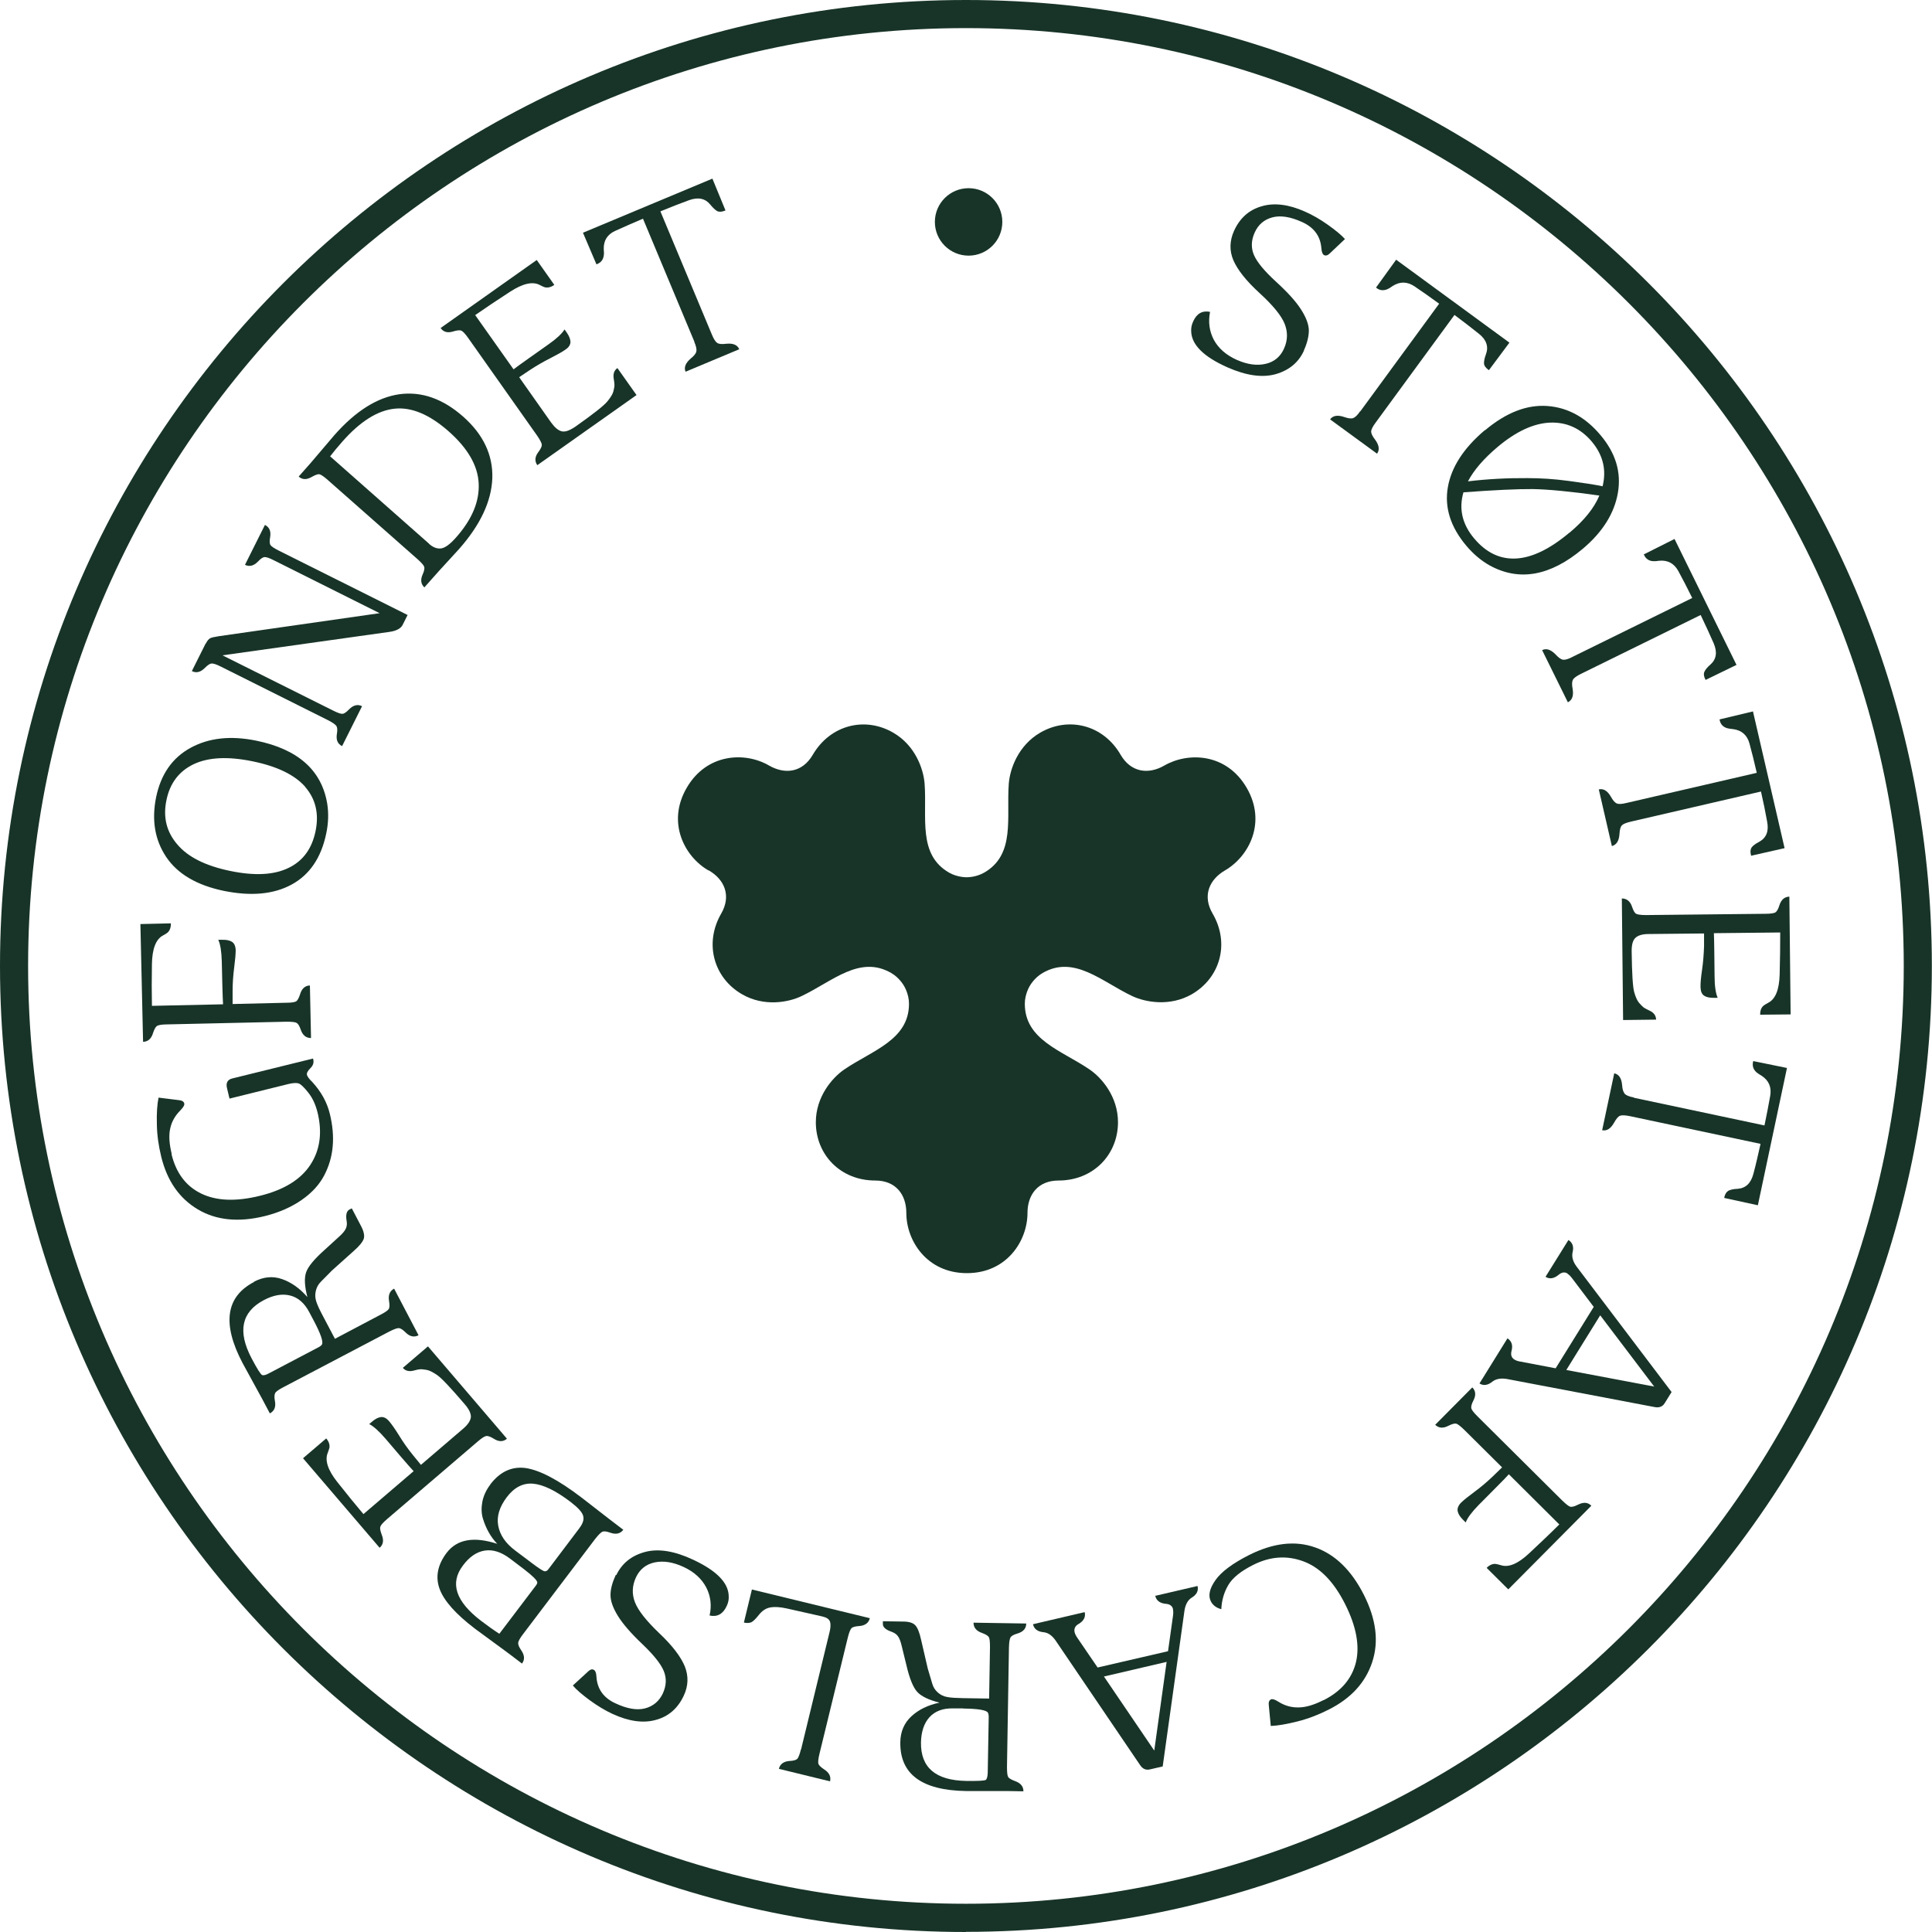 <svg width="131" height="131" viewBox="0 0 131 131" fill="none" xmlns="http://www.w3.org/2000/svg">
<g clip-path="url(#clip0_518_1584)">
<path d="M65.495 131C29.379 131 0 101.611 0 65.495C0 29.379 29.379 0 65.495 0C101.611 0 130.99 29.379 130.99 65.495C130.99 101.611 101.611 130.99 65.495 130.99V131ZM65.495 1.906C30.437 1.906 1.906 30.437 1.906 65.495C1.906 100.554 30.437 129.085 65.495 129.085C100.554 129.085 129.085 100.554 129.085 65.495C129.085 30.437 100.563 1.906 65.495 1.906Z" fill="#183428"/>
<path d="M88.423 23.757C88.061 24.567 87.422 25.1 86.508 25.367C85.593 25.625 84.497 25.472 83.21 24.9C81.629 24.195 80.819 23.395 80.771 22.508C80.752 22.27 80.79 22.032 80.904 21.794C81.143 21.26 81.524 21.041 82.048 21.146C81.914 21.832 82 22.461 82.305 23.042C82.62 23.623 83.134 24.071 83.849 24.395C84.573 24.719 85.221 24.805 85.812 24.672C86.403 24.538 86.822 24.186 87.07 23.623C87.318 23.061 87.327 22.499 87.098 21.937C86.87 21.384 86.298 20.688 85.402 19.869C84.506 19.049 83.916 18.306 83.63 17.648C83.353 17 83.372 16.333 83.668 15.666C84.058 14.799 84.678 14.237 85.536 13.989C86.393 13.732 87.375 13.856 88.471 14.342C88.995 14.57 89.519 14.875 90.043 15.247C90.567 15.619 90.948 15.933 91.196 16.209L90.157 17.191C90.033 17.315 89.91 17.353 89.795 17.305C89.681 17.258 89.614 17.096 89.595 16.819C89.528 16 89.09 15.419 88.29 15.056C87.489 14.694 86.822 14.589 86.26 14.742C85.707 14.894 85.307 15.238 85.069 15.781C84.83 16.314 84.821 16.829 85.031 17.305C85.24 17.782 85.736 18.382 86.527 19.106C87.318 19.831 87.88 20.45 88.223 20.993C88.566 21.527 88.737 21.994 88.747 22.394C88.747 22.794 88.642 23.252 88.404 23.776L88.423 23.757Z" fill="#183428"/>
<path d="M92.236 27.893L97.582 20.593C96.953 20.136 96.391 19.735 95.905 19.412C95.409 19.087 94.924 19.078 94.428 19.392C94.275 19.507 94.161 19.573 94.066 19.612C93.808 19.716 93.57 19.697 93.361 19.545L93.303 19.497L94.666 17.61L102.347 23.233L100.956 25.101L100.917 25.072C100.736 24.939 100.632 24.796 100.622 24.634C100.622 24.481 100.66 24.271 100.755 24.024C100.946 23.509 100.794 23.042 100.279 22.632C99.764 22.223 99.212 21.794 98.621 21.355L93.275 28.655C93.075 28.922 92.98 29.122 92.97 29.255C92.97 29.389 93.056 29.579 93.237 29.808C93.513 30.18 93.561 30.504 93.37 30.761L90.187 28.436C90.378 28.178 90.692 28.121 91.14 28.274C91.417 28.369 91.617 28.398 91.75 28.35C91.884 28.302 92.046 28.15 92.227 27.883L92.236 27.893Z" fill="#183428"/>
<path d="M100.688 29.179C102.127 27.969 103.537 27.426 104.928 27.53C106.32 27.635 107.52 28.302 108.53 29.512C109.55 30.723 109.941 32.019 109.703 33.41C109.464 34.801 108.673 36.069 107.33 37.203C105.119 39.061 103.013 39.442 101.002 38.337C100.43 38.013 99.906 37.574 99.43 37.012C98.353 35.735 97.934 34.411 98.172 33.038C98.41 31.666 99.249 30.38 100.678 29.169L100.688 29.179ZM106.415 36.126C107.416 35.287 108.092 34.449 108.445 33.601C106.491 33.324 104.986 33.181 103.937 33.162C102.889 33.153 101.317 33.229 99.23 33.381C98.906 34.496 99.144 35.545 99.954 36.507C100.764 37.469 101.707 37.927 102.794 37.87C103.88 37.813 105.09 37.231 106.415 36.116V36.126ZM107.94 29.951C107.177 29.046 106.234 28.617 105.109 28.655C103.985 28.703 102.794 29.255 101.536 30.313C100.602 31.104 99.935 31.876 99.535 32.638C100.878 32.476 102.232 32.409 103.566 32.419C104.452 32.419 105.386 32.476 106.367 32.61C107.358 32.743 108.121 32.857 108.664 32.972C108.94 31.857 108.692 30.847 107.93 29.941L107.94 29.951Z" fill="#183428"/>
<path d="M106.624 44.54L114.743 40.547C114.4 39.852 114.085 39.242 113.799 38.718C113.513 38.203 113.085 37.965 112.503 38.022C112.322 38.051 112.179 38.06 112.084 38.051C111.808 38.032 111.607 37.898 111.493 37.66L111.455 37.593L113.542 36.545L117.744 45.083L115.648 46.103L115.629 46.065C115.524 45.855 115.505 45.684 115.572 45.541C115.638 45.398 115.772 45.236 115.972 45.064C116.382 44.702 116.458 44.216 116.191 43.606C115.924 43.006 115.638 42.367 115.314 41.7L107.195 45.693C106.9 45.836 106.719 45.97 106.652 46.093C106.586 46.217 106.576 46.417 106.633 46.713C106.709 47.18 106.605 47.475 106.309 47.618L104.565 44.083C104.851 43.94 105.156 44.045 105.48 44.378C105.68 44.597 105.842 44.712 105.985 44.731C106.128 44.75 106.338 44.693 106.624 44.54Z" fill="#183428"/>
<path d="M110.303 54.441L119.118 52.402C118.947 51.64 118.775 50.973 118.623 50.411C118.47 49.848 118.098 49.515 117.517 49.439C117.327 49.42 117.193 49.401 117.098 49.372C116.831 49.286 116.669 49.115 116.612 48.857L116.593 48.781L118.861 48.238L121.005 57.51L118.727 58.025V57.977C118.661 57.758 118.689 57.577 118.775 57.453C118.87 57.329 119.042 57.205 119.28 57.081C119.766 56.814 119.947 56.367 119.823 55.718C119.709 55.071 119.566 54.384 119.404 53.67L110.589 55.709C110.265 55.785 110.056 55.871 109.97 55.966C109.875 56.062 109.827 56.262 109.808 56.557C109.779 57.024 109.598 57.291 109.293 57.367L108.407 53.527C108.722 53.45 108.998 53.622 109.227 54.022C109.37 54.279 109.503 54.432 109.636 54.48C109.77 54.537 109.989 54.518 110.303 54.441Z" fill="#183428"/>
<path d="M120.718 63.227L116.211 63.275C116.22 63.437 116.23 63.856 116.239 64.562L116.258 66.191C116.258 66.858 116.334 67.344 116.468 67.659H116.201C115.925 67.659 115.715 67.621 115.553 67.516C115.391 67.411 115.315 67.22 115.305 66.944C115.296 66.668 115.334 66.267 115.41 65.753C115.486 65.229 115.524 64.704 115.544 64.161V63.294L111.799 63.332C111.379 63.332 111.074 63.418 110.893 63.59C110.712 63.752 110.626 64.076 110.636 64.543C110.655 66.01 110.712 66.925 110.807 67.268C110.903 67.611 111.017 67.859 111.141 68.002C111.265 68.145 111.37 68.249 111.455 68.316C111.541 68.373 111.665 68.44 111.827 68.516C112.132 68.65 112.284 68.859 112.294 69.136L110.055 69.164L109.969 60.921C110.302 60.921 110.541 61.112 110.665 61.493C110.75 61.75 110.846 61.912 110.941 61.96C111.046 62.017 111.274 62.046 111.617 62.046L119.708 61.96C120.06 61.96 120.289 61.922 120.384 61.865C120.48 61.798 120.575 61.646 120.651 61.388C120.775 60.998 121.004 60.807 121.328 60.797L121.414 68.783L119.346 68.802C119.346 68.526 119.422 68.316 119.584 68.183C119.641 68.135 119.746 68.078 119.898 67.992C120.384 67.744 120.642 67.106 120.67 66.077C120.699 65.048 120.708 64.095 120.708 63.237L120.718 63.227Z" fill="#183428"/>
<path d="M110.788 74.434L119.641 76.311C119.803 75.549 119.927 74.872 120.032 74.291C120.127 73.71 119.937 73.262 119.441 72.938C119.279 72.843 119.165 72.766 119.088 72.7C118.888 72.509 118.812 72.29 118.86 72.023L118.879 71.947L121.166 72.414L119.193 81.724L116.916 81.228V81.181C116.973 80.952 117.068 80.809 117.202 80.733C117.345 80.666 117.545 80.618 117.811 80.609C118.364 80.571 118.717 80.237 118.888 79.599C119.06 78.96 119.212 78.284 119.374 77.56L110.522 75.682C110.198 75.616 109.969 75.606 109.845 75.654C109.721 75.701 109.588 75.863 109.445 76.121C109.216 76.53 108.949 76.702 108.635 76.635L109.454 72.776C109.769 72.843 109.95 73.109 109.988 73.576C110.007 73.872 110.074 74.062 110.169 74.167C110.264 74.272 110.474 74.358 110.788 74.415V74.434Z" fill="#183428"/>
<path d="M106.291 86.355C106.101 86.231 105.891 86.26 105.681 86.441C105.367 86.698 105.071 86.746 104.795 86.574L106.348 84.078C106.634 84.259 106.73 84.545 106.625 84.935C106.568 85.231 106.653 85.545 106.901 85.879L113.343 94.388L112.876 95.141C112.733 95.379 112.504 95.465 112.199 95.408L102.175 93.502C101.765 93.436 101.441 93.493 101.203 93.674C100.888 93.931 100.593 93.979 100.316 93.807L102.213 90.748C102.499 90.929 102.594 91.215 102.489 91.606C102.422 91.873 102.489 92.063 102.689 92.187C102.794 92.254 102.937 92.302 103.127 92.33L105.481 92.778L108.064 88.614L106.615 86.698C106.501 86.546 106.396 86.431 106.291 86.374V86.355ZM112.171 94.026L108.502 89.185L106.205 92.892L112.171 94.017V94.026Z" fill="#183428"/>
<path d="M99.287 96.952C99.03 96.704 98.849 96.561 98.744 96.532C98.639 96.504 98.458 96.552 98.21 96.675C97.848 96.866 97.553 96.837 97.314 96.609L99.83 94.074C100.068 94.312 100.087 94.608 99.906 94.96C99.782 95.198 99.735 95.379 99.763 95.494C99.792 95.608 99.935 95.789 100.183 96.037L105.929 101.745C106.186 101.993 106.367 102.136 106.472 102.164C106.586 102.193 106.758 102.145 107.006 102.021C107.368 101.84 107.673 101.859 107.901 102.098L102.27 107.768L100.802 106.31C100.993 106.119 101.202 106.024 101.412 106.043C101.488 106.052 101.603 106.081 101.765 106.128C102.289 106.3 102.927 106.033 103.68 105.328C104.433 104.623 105.119 103.975 105.729 103.365L102.308 99.963C102.203 100.087 101.907 100.392 101.412 100.887L100.268 102.04C99.802 102.517 99.506 102.908 99.382 103.232L99.192 103.041C99.001 102.85 98.877 102.66 98.839 102.469C98.801 102.279 98.877 102.088 99.068 101.888C99.268 101.697 99.573 101.45 100.002 101.135C100.43 100.821 100.831 100.478 101.221 100.106L101.85 99.496L99.277 96.942L99.287 96.952Z" fill="#183428"/>
<path d="M89.758 115.277C90.939 114.676 91.663 113.828 91.94 112.713C92.207 111.598 91.968 110.283 91.206 108.768C90.444 107.253 89.51 106.29 88.385 105.871C87.261 105.452 86.127 105.528 84.974 106.109C84.135 106.529 83.573 106.986 83.287 107.472C83.001 107.958 82.839 108.501 82.811 109.111C82.477 109.025 82.239 108.844 82.106 108.587C81.905 108.196 82.01 107.72 82.41 107.148C82.811 106.576 83.564 106.014 84.669 105.452C86.327 104.613 87.833 104.442 89.186 104.928C90.539 105.404 91.635 106.481 92.474 108.13C93.312 109.788 93.503 111.303 93.045 112.694C92.588 114.085 91.606 115.162 90.082 115.925C89.386 116.277 88.69 116.544 87.966 116.725C87.242 116.906 86.651 117.011 86.165 117.03L86.032 115.639C86.003 115.429 86.051 115.296 86.175 115.229C86.27 115.181 86.432 115.229 86.661 115.372C87.089 115.648 87.547 115.782 88.042 115.772C88.538 115.772 89.1 115.601 89.739 115.277H89.758Z" fill="#183428"/>
<path d="M79.542 109.121C79.494 108.902 79.332 108.768 79.056 108.749C78.646 108.711 78.408 108.53 78.331 108.206L81.2 107.539C81.276 107.863 81.143 108.13 80.79 108.339C80.542 108.501 80.38 108.787 80.314 109.207L78.837 119.775L77.969 119.975C77.693 120.041 77.474 119.937 77.302 119.679L71.575 111.236C71.337 110.893 71.061 110.703 70.765 110.674C70.355 110.636 70.117 110.455 70.041 110.131L73.548 109.311C73.624 109.635 73.49 109.902 73.138 110.112C72.9 110.245 72.814 110.436 72.862 110.665C72.89 110.788 72.957 110.922 73.071 111.084L74.424 113.066L79.199 111.961L79.532 109.588C79.561 109.397 79.561 109.245 79.532 109.121H79.542ZM78.265 118.698L79.103 112.685L74.853 113.676L78.265 118.698Z" fill="#183428"/>
<path d="M61.046 118.126C61.055 117.411 61.313 116.821 61.799 116.373C62.285 115.925 62.923 115.61 63.705 115.448C62.971 115.267 62.466 115.019 62.189 114.715C61.913 114.41 61.665 113.8 61.456 112.894L61.141 111.608C61.065 111.284 60.979 111.065 60.874 110.931C60.779 110.798 60.627 110.703 60.436 110.636C60.055 110.503 59.864 110.331 59.864 110.121V109.931L61.246 109.95C61.646 109.95 61.922 110.045 62.065 110.207C62.218 110.369 62.351 110.703 62.456 111.189L62.904 113.123C63.037 113.581 63.142 113.924 63.209 114.152C63.276 114.391 63.4 114.591 63.581 114.753C63.762 114.915 63.981 115.029 64.229 115.067C64.476 115.115 64.819 115.134 65.286 115.143L67.068 115.172L67.126 111.684C67.126 111.332 67.106 111.103 67.049 111.008C66.992 110.912 66.84 110.817 66.582 110.722C66.201 110.588 66.011 110.36 66.011 110.026L69.584 110.083C69.584 110.417 69.384 110.645 68.993 110.76C68.736 110.836 68.574 110.922 68.517 111.027C68.46 111.131 68.421 111.351 68.412 111.703L68.279 119.794C68.279 120.146 68.298 120.375 68.355 120.48C68.412 120.585 68.574 120.67 68.822 120.766C69.203 120.899 69.394 121.128 69.394 121.461L68.288 121.442H65.505C62.494 121.395 61.008 120.289 61.046 118.126ZM65.315 115.839H64.638C63.943 115.82 63.409 116.02 63.028 116.43C62.656 116.84 62.466 117.411 62.447 118.136C62.418 119.851 63.438 120.718 65.505 120.756C66.325 120.766 66.763 120.747 66.849 120.68C66.925 120.613 66.963 120.451 66.973 120.203L67.04 116.439C67.04 116.287 67.021 116.192 66.983 116.125C66.878 115.953 66.316 115.858 65.315 115.849V115.839Z" fill="#183428"/>
<path d="M54.319 118.612L56.253 110.646C56.329 110.331 56.329 110.102 56.272 109.94C56.206 109.778 56.044 109.674 55.767 109.607L53.356 109.064C52.889 108.959 52.508 108.94 52.213 108.997C51.917 109.054 51.67 109.226 51.46 109.493C51.25 109.759 51.079 109.931 50.945 109.998C50.802 110.055 50.631 110.064 50.44 110.017L50.983 107.777L58.979 109.721C58.902 110.045 58.655 110.226 58.254 110.255C57.978 110.274 57.806 110.322 57.73 110.407C57.654 110.493 57.568 110.703 57.483 111.046L55.567 118.908C55.481 119.251 55.462 119.479 55.491 119.594C55.529 119.698 55.662 119.832 55.882 119.975C56.225 120.194 56.358 120.461 56.282 120.785L52.813 119.937C52.889 119.613 53.137 119.432 53.537 119.403C53.804 119.394 53.985 119.336 54.062 119.26C54.138 119.174 54.224 118.955 54.309 118.612H54.319Z" fill="#183428"/>
<path d="M41.786 106.805C42.167 106.005 42.815 105.48 43.73 105.233C44.645 104.985 45.751 105.166 47.018 105.766C48.581 106.5 49.381 107.31 49.41 108.206C49.429 108.444 49.381 108.682 49.267 108.911C49.019 109.445 48.628 109.654 48.114 109.54C48.266 108.863 48.19 108.225 47.885 107.634C47.58 107.053 47.075 106.586 46.36 106.252C45.646 105.919 44.988 105.814 44.397 105.938C43.806 106.062 43.378 106.405 43.12 106.958C42.863 107.52 42.834 108.072 43.054 108.644C43.273 109.206 43.825 109.902 44.712 110.75C45.598 111.589 46.17 112.342 46.437 112.999C46.694 113.657 46.675 114.314 46.36 114.981C45.96 115.839 45.322 116.392 44.464 116.62C43.606 116.859 42.625 116.716 41.529 116.211C41.014 115.972 40.5 115.658 39.976 115.277C39.461 114.895 39.08 114.571 38.842 114.286L39.89 113.323C40.023 113.199 40.138 113.161 40.252 113.218C40.366 113.266 40.433 113.437 40.443 113.704C40.5 114.524 40.919 115.115 41.71 115.486C42.501 115.858 43.178 115.982 43.73 115.839C44.283 115.696 44.693 115.353 44.941 114.829C45.188 114.295 45.207 113.79 45.007 113.304C44.807 112.818 44.321 112.208 43.549 111.474C42.777 110.741 42.225 110.102 41.891 109.559C41.557 109.016 41.395 108.549 41.395 108.149C41.395 107.748 41.519 107.291 41.758 106.776L41.786 106.805Z" fill="#183428"/>
<path d="M33.239 100.659C33.906 99.782 34.716 99.41 35.659 99.544C36.603 99.687 37.861 100.344 39.423 101.536L41.339 103.022L42.263 103.727C42.063 103.994 41.768 104.061 41.387 103.927C41.129 103.832 40.948 103.813 40.843 103.861C40.739 103.908 40.577 104.07 40.357 104.347L35.469 110.798C35.25 111.084 35.145 111.284 35.135 111.398C35.126 111.513 35.193 111.684 35.345 111.903C35.574 112.237 35.593 112.542 35.393 112.799L34.516 112.132L32.219 110.445C30.914 109.454 30.104 108.549 29.808 107.739C29.513 106.929 29.666 106.11 30.285 105.29C30.99 104.366 32.134 104.166 33.715 104.68C33.277 104.223 32.953 103.651 32.743 102.965C32.639 102.612 32.629 102.231 32.705 101.831C32.782 101.431 32.963 101.03 33.248 100.659H33.239ZM34.592 105.69C33.992 105.233 33.42 105.052 32.867 105.138C32.324 105.223 31.829 105.557 31.39 106.148C30.485 107.339 30.895 108.587 32.62 109.902C33.048 110.226 33.458 110.522 33.858 110.779L36.336 107.51C36.403 107.425 36.431 107.348 36.431 107.291C36.412 107.148 36.117 106.853 35.536 106.405L34.592 105.69ZM39.281 103.622C39.528 103.298 39.614 103.022 39.538 102.774C39.471 102.527 39.185 102.222 38.69 101.84C37.68 101.069 36.822 100.659 36.145 100.602C35.469 100.544 34.868 100.849 34.364 101.516C33.858 102.184 33.668 102.832 33.782 103.451C33.897 104.08 34.278 104.642 34.926 105.128L36.117 106.024C36.508 106.319 36.765 106.481 36.879 106.529C36.994 106.567 37.108 106.519 37.203 106.376L39.29 103.613L39.281 103.622Z" fill="#183428"/>
<path d="M24.616 102.688L28.046 99.753C27.932 99.639 27.656 99.315 27.198 98.791L26.14 97.552C25.702 97.047 25.34 96.714 25.035 96.561L25.235 96.39C25.445 96.209 25.635 96.113 25.826 96.085C26.017 96.066 26.198 96.151 26.379 96.361C26.56 96.571 26.788 96.895 27.065 97.343C27.341 97.79 27.646 98.229 27.989 98.648L28.542 99.325L31.391 96.885C31.715 96.609 31.887 96.352 31.925 96.113C31.953 95.875 31.82 95.57 31.515 95.218C30.562 94.103 29.933 93.436 29.638 93.235C29.342 93.035 29.104 92.911 28.913 92.883C28.723 92.854 28.58 92.835 28.475 92.845C28.37 92.854 28.227 92.883 28.065 92.93C27.751 93.016 27.494 92.959 27.313 92.749L29.018 91.291L34.374 97.552C34.117 97.771 33.821 97.771 33.478 97.552C33.249 97.409 33.078 97.352 32.964 97.371C32.849 97.39 32.659 97.514 32.392 97.743L26.245 103.003C25.979 103.232 25.826 103.403 25.788 103.518C25.75 103.632 25.788 103.803 25.883 104.061C26.036 104.442 25.988 104.737 25.74 104.947L20.547 98.877L22.119 97.533C22.3 97.743 22.367 97.952 22.338 98.162C22.319 98.238 22.281 98.353 22.224 98.505C22.014 99.01 22.224 99.668 22.862 100.478C23.501 101.288 24.101 102.021 24.654 102.679L24.616 102.688Z" fill="#183428"/>
<path d="M17.221 86.908C17.859 86.574 18.488 86.508 19.117 86.727C19.746 86.946 20.318 87.346 20.842 87.947C20.651 87.213 20.623 86.66 20.756 86.269C20.89 85.879 21.309 85.374 22.005 84.754L22.986 83.858C23.234 83.639 23.386 83.449 23.453 83.296C23.52 83.144 23.539 82.972 23.501 82.772C23.434 82.372 23.501 82.124 23.682 82.019L23.853 81.933L24.492 83.153C24.673 83.506 24.73 83.792 24.663 84.001C24.587 84.211 24.368 84.487 23.987 84.821L22.51 86.145C22.176 86.479 21.928 86.736 21.757 86.908C21.585 87.079 21.471 87.289 21.414 87.527C21.357 87.765 21.366 88.004 21.442 88.242C21.519 88.48 21.662 88.795 21.881 89.204L22.71 90.777L25.797 89.147C26.112 88.985 26.302 88.852 26.36 88.757C26.417 88.661 26.426 88.48 26.379 88.213C26.312 87.813 26.426 87.537 26.722 87.375L28.38 90.538C28.084 90.691 27.789 90.634 27.503 90.348C27.312 90.157 27.16 90.062 27.036 90.052C26.922 90.052 26.703 90.129 26.388 90.291L19.222 94.055C18.908 94.217 18.717 94.35 18.66 94.455C18.603 94.56 18.593 94.741 18.641 94.998C18.717 95.398 18.603 95.675 18.298 95.837L17.783 94.865L16.449 92.425C15.048 89.767 15.306 87.927 17.221 86.927V86.908ZM21.28 89.557L20.966 88.966C20.642 88.347 20.204 87.975 19.67 87.842C19.127 87.708 18.536 87.813 17.888 88.156C16.373 88.957 16.096 90.272 17.059 92.101C17.44 92.826 17.678 93.197 17.774 93.235C17.869 93.273 18.031 93.235 18.25 93.111L21.585 91.358C21.719 91.291 21.795 91.225 21.833 91.158C21.928 90.977 21.747 90.443 21.28 89.557Z" fill="#183428"/>
<path d="M11.627 78.246C11.932 79.523 12.599 80.418 13.628 80.923C14.657 81.428 15.982 81.486 17.611 81.085C19.25 80.685 20.394 79.98 21.051 78.97C21.709 77.96 21.861 76.769 21.528 75.415C21.394 74.891 21.194 74.453 20.908 74.091C20.622 73.729 20.413 73.529 20.27 73.472C20.127 73.414 19.889 73.424 19.565 73.5L15.562 74.491L15.391 73.776C15.305 73.424 15.429 73.195 15.772 73.119L21.223 71.775L21.242 71.842C21.29 72.052 21.232 72.252 21.042 72.433C20.861 72.614 20.784 72.766 20.813 72.881C20.842 72.995 20.965 73.167 21.185 73.376C21.776 74.024 22.176 74.739 22.366 75.53C22.747 77.093 22.624 78.474 21.985 79.694C21.661 80.314 21.166 80.866 20.47 81.352C19.774 81.838 18.945 82.21 17.954 82.458C16.172 82.896 14.657 82.744 13.409 82C12.16 81.257 11.331 80.066 10.931 78.427C10.75 77.683 10.645 76.95 10.636 76.216C10.617 75.482 10.655 74.891 10.75 74.424L12.132 74.596C12.341 74.615 12.465 74.691 12.494 74.825C12.523 74.92 12.437 75.072 12.246 75.272C11.874 75.644 11.636 76.054 11.541 76.521C11.436 76.978 11.474 77.56 11.646 78.255L11.627 78.246Z" fill="#183428"/>
<path d="M19.402 67.992C19.755 67.992 19.984 67.954 20.079 67.897C20.174 67.84 20.26 67.677 20.346 67.42C20.46 67.029 20.689 66.829 21.013 66.82L21.089 70.384C20.756 70.384 20.527 70.203 20.393 69.822C20.308 69.564 20.212 69.412 20.108 69.355C20.003 69.297 19.774 69.278 19.421 69.278L11.321 69.46C10.969 69.46 10.74 69.507 10.645 69.564C10.55 69.631 10.464 69.784 10.378 70.041C10.264 70.431 10.035 70.632 9.701 70.641L9.52 62.656L11.588 62.608C11.588 62.884 11.521 63.094 11.36 63.237C11.302 63.285 11.198 63.351 11.055 63.427C10.569 63.685 10.321 64.333 10.302 65.362C10.283 66.391 10.283 67.335 10.302 68.202L15.124 68.097C15.114 67.935 15.095 67.516 15.076 66.81L15.038 65.181C15.019 64.514 14.943 64.028 14.8 63.723H15.066C15.343 63.713 15.562 63.761 15.724 63.856C15.886 63.961 15.972 64.152 15.981 64.428C15.981 64.704 15.943 65.105 15.877 65.619C15.81 66.143 15.772 66.667 15.772 67.211V68.078L19.393 67.992H19.402Z" fill="#183428"/>
<path d="M15.181 60.407C13.342 60.026 12.036 59.254 11.264 58.1C10.492 56.938 10.273 55.594 10.588 54.041C10.912 52.497 11.684 51.382 12.922 50.706C14.161 50.029 15.638 49.867 17.373 50.22C20.203 50.801 21.804 52.221 22.185 54.479C22.29 55.127 22.271 55.813 22.118 56.528C21.775 58.167 20.994 59.311 19.774 59.978C18.545 60.645 17.02 60.778 15.181 60.407ZM20.708 53.364C19.993 52.545 18.802 51.964 17.125 51.621C15.457 51.278 14.123 51.344 13.123 51.821C12.132 52.297 11.512 53.117 11.283 54.27C11.045 55.413 11.293 56.414 12.027 57.262C12.751 58.12 13.952 58.71 15.6 59.053C17.258 59.397 18.573 59.33 19.555 58.853C20.536 58.386 21.146 57.557 21.394 56.366C21.642 55.175 21.404 54.174 20.689 53.355L20.708 53.364Z" fill="#183428"/>
<path d="M13.952 43.645C14.048 43.454 14.143 43.34 14.238 43.282C14.343 43.225 14.534 43.187 14.829 43.139L25.74 41.577L18.593 38.003C18.279 37.841 18.059 37.765 17.945 37.774C17.831 37.774 17.678 37.879 17.488 38.079C17.202 38.375 16.906 38.441 16.611 38.298L17.964 35.592C18.269 35.745 18.384 36.021 18.317 36.421C18.269 36.688 18.279 36.869 18.345 36.964C18.412 37.06 18.603 37.184 18.927 37.346L27.637 41.7L27.303 42.367C27.179 42.615 26.884 42.777 26.417 42.844L15.086 44.435L22.567 48.171C22.891 48.333 23.101 48.409 23.215 48.4C23.329 48.4 23.482 48.295 23.672 48.095C23.958 47.809 24.253 47.733 24.549 47.885L23.196 50.591C22.891 50.439 22.776 50.163 22.843 49.762C22.891 49.495 22.872 49.314 22.805 49.219C22.738 49.124 22.548 48.99 22.233 48.828L14.991 45.207C14.677 45.045 14.457 44.979 14.343 44.988C14.229 44.998 14.076 45.102 13.886 45.293C13.6 45.579 13.304 45.655 13.009 45.503L13.943 43.635L13.952 43.645Z" fill="#183428"/>
<path d="M28.789 39.842C28.541 39.623 28.494 39.318 28.656 38.956C28.77 38.708 28.799 38.527 28.761 38.422C28.722 38.318 28.57 38.146 28.303 37.908L22.233 32.552C21.966 32.314 21.776 32.19 21.671 32.162C21.566 32.133 21.385 32.2 21.147 32.333C20.794 32.543 20.499 32.533 20.251 32.314L21.051 31.409L22.681 29.494C24.129 27.854 25.597 26.94 27.093 26.73C28.589 26.53 30.028 27.035 31.4 28.245C32.772 29.455 33.43 30.856 33.382 32.419C33.325 33.991 32.572 35.592 31.124 37.231L29.771 38.708L28.77 39.833L28.789 39.842ZM29.085 36.869C29.37 37.127 29.647 37.222 29.923 37.184C30.2 37.136 30.533 36.888 30.933 36.431C32.01 35.211 32.515 34.001 32.458 32.781C32.401 31.571 31.715 30.389 30.419 29.246C29.123 28.102 27.893 27.588 26.75 27.712C25.597 27.835 24.415 28.579 23.215 29.941C22.871 30.332 22.595 30.666 22.385 30.942L29.085 36.86V36.869Z" fill="#183428"/>
<path d="M32.22 21.365L34.822 25.043C34.946 24.948 35.288 24.691 35.86 24.29L37.194 23.347C37.738 22.966 38.1 22.623 38.281 22.337L38.433 22.556C38.586 22.775 38.671 22.985 38.681 23.175C38.681 23.366 38.576 23.547 38.347 23.7C38.119 23.861 37.776 24.052 37.309 24.29C36.842 24.529 36.375 24.795 35.927 25.091L35.203 25.577L37.366 28.645C37.614 28.988 37.852 29.188 38.09 29.246C38.328 29.303 38.633 29.188 39.024 28.922C40.225 28.073 40.939 27.511 41.168 27.235C41.397 26.959 41.54 26.73 41.587 26.549C41.635 26.368 41.664 26.215 41.664 26.11C41.664 26.006 41.645 25.863 41.616 25.691C41.559 25.367 41.635 25.119 41.864 24.957L43.16 26.787L36.432 31.542C36.242 31.266 36.261 30.97 36.508 30.646C36.67 30.427 36.746 30.265 36.737 30.151C36.727 30.037 36.623 29.836 36.422 29.541L31.753 22.928C31.544 22.632 31.391 22.47 31.286 22.422C31.181 22.375 31 22.394 30.743 22.47C30.352 22.594 30.066 22.518 29.876 22.241L36.394 17.629L37.585 19.316C37.356 19.478 37.147 19.526 36.937 19.478C36.861 19.459 36.756 19.402 36.604 19.326C36.118 19.068 35.45 19.221 34.583 19.783C33.716 20.345 32.935 20.869 32.22 21.365Z" fill="#183428"/>
<path d="M47.085 23.175L43.597 14.828C42.883 15.133 42.254 15.409 41.71 15.657C41.167 15.905 40.919 16.324 40.938 16.905C40.958 17.096 40.958 17.229 40.938 17.325C40.9 17.601 40.758 17.791 40.51 17.896L40.443 17.925L39.528 15.781L48.305 12.112L49.191 14.266L49.153 14.285C48.943 14.37 48.762 14.38 48.629 14.313C48.495 14.237 48.343 14.094 48.171 13.884C47.828 13.456 47.352 13.351 46.732 13.57C46.113 13.799 45.465 14.046 44.779 14.332L48.267 22.68C48.391 22.985 48.514 23.175 48.629 23.252C48.743 23.328 48.943 23.347 49.239 23.309C49.706 23.261 50.001 23.385 50.125 23.681L46.485 25.205C46.361 24.91 46.485 24.614 46.837 24.309C47.066 24.128 47.19 23.966 47.218 23.823C47.247 23.681 47.199 23.471 47.075 23.175H47.085Z" fill="#183428"/>
<path d="M48.056 59.015C49.142 59.644 49.59 60.749 48.904 61.941C47.723 63.98 48.409 66.315 50.305 67.411C51.792 68.278 53.459 67.973 54.364 67.534C56.442 66.543 58.291 64.742 60.425 65.972C61.007 66.305 61.302 66.858 61.302 66.858C61.302 66.858 61.635 67.391 61.635 68.059C61.635 70.517 59.148 71.222 57.242 72.518C56.413 73.09 55.318 74.376 55.318 76.092C55.318 78.293 56.985 80.046 59.348 80.046C60.73 80.046 61.454 80.99 61.454 82.248C61.454 84.125 62.846 86.326 65.561 86.326C68.277 86.326 69.669 84.125 69.669 82.248C69.669 80.99 70.393 80.046 71.775 80.046C74.138 80.046 75.806 78.284 75.806 76.092C75.806 74.367 74.71 73.081 73.881 72.518C71.984 71.222 69.488 70.517 69.488 68.059C69.488 67.391 69.821 66.858 69.821 66.858C69.821 66.858 70.117 66.305 70.698 65.972C72.832 64.742 74.681 66.543 76.758 67.534C77.664 67.963 79.331 68.268 80.818 67.411C82.724 66.305 83.41 63.98 82.219 61.941C81.523 60.749 81.981 59.644 83.067 59.015C84.687 58.072 85.897 55.766 84.534 53.422C83.172 51.068 80.58 50.972 78.95 51.906C77.864 52.535 76.682 52.373 75.987 51.182C74.805 49.133 72.442 48.571 70.536 49.676C69.04 50.544 68.478 52.135 68.401 53.136C68.23 55.432 68.868 57.938 66.734 59.168C66.152 59.501 65.543 59.482 65.543 59.482C65.543 59.482 64.933 59.501 64.351 59.168C62.217 57.938 62.865 55.432 62.693 53.136C62.617 52.135 62.055 50.534 60.559 49.676C58.653 48.571 56.299 49.143 55.108 51.182C54.412 52.373 53.24 52.535 52.144 51.906C50.524 50.963 47.923 51.068 46.56 53.422C45.197 55.766 46.407 58.072 48.028 59.015" fill="#183428"/>
<path d="M65.676 17.334C66.939 17.334 67.963 16.31 67.963 15.047C67.963 13.784 66.939 12.76 65.676 12.76C64.413 12.76 63.389 13.784 63.389 15.047C63.389 16.31 64.413 17.334 65.676 17.334Z" fill="#183428"/>
</g>
<defs>
<clipPath id="clip0_518_1584">
<rect width="131" height="131" fill="white"/>
</clipPath>
</defs>
</svg>
